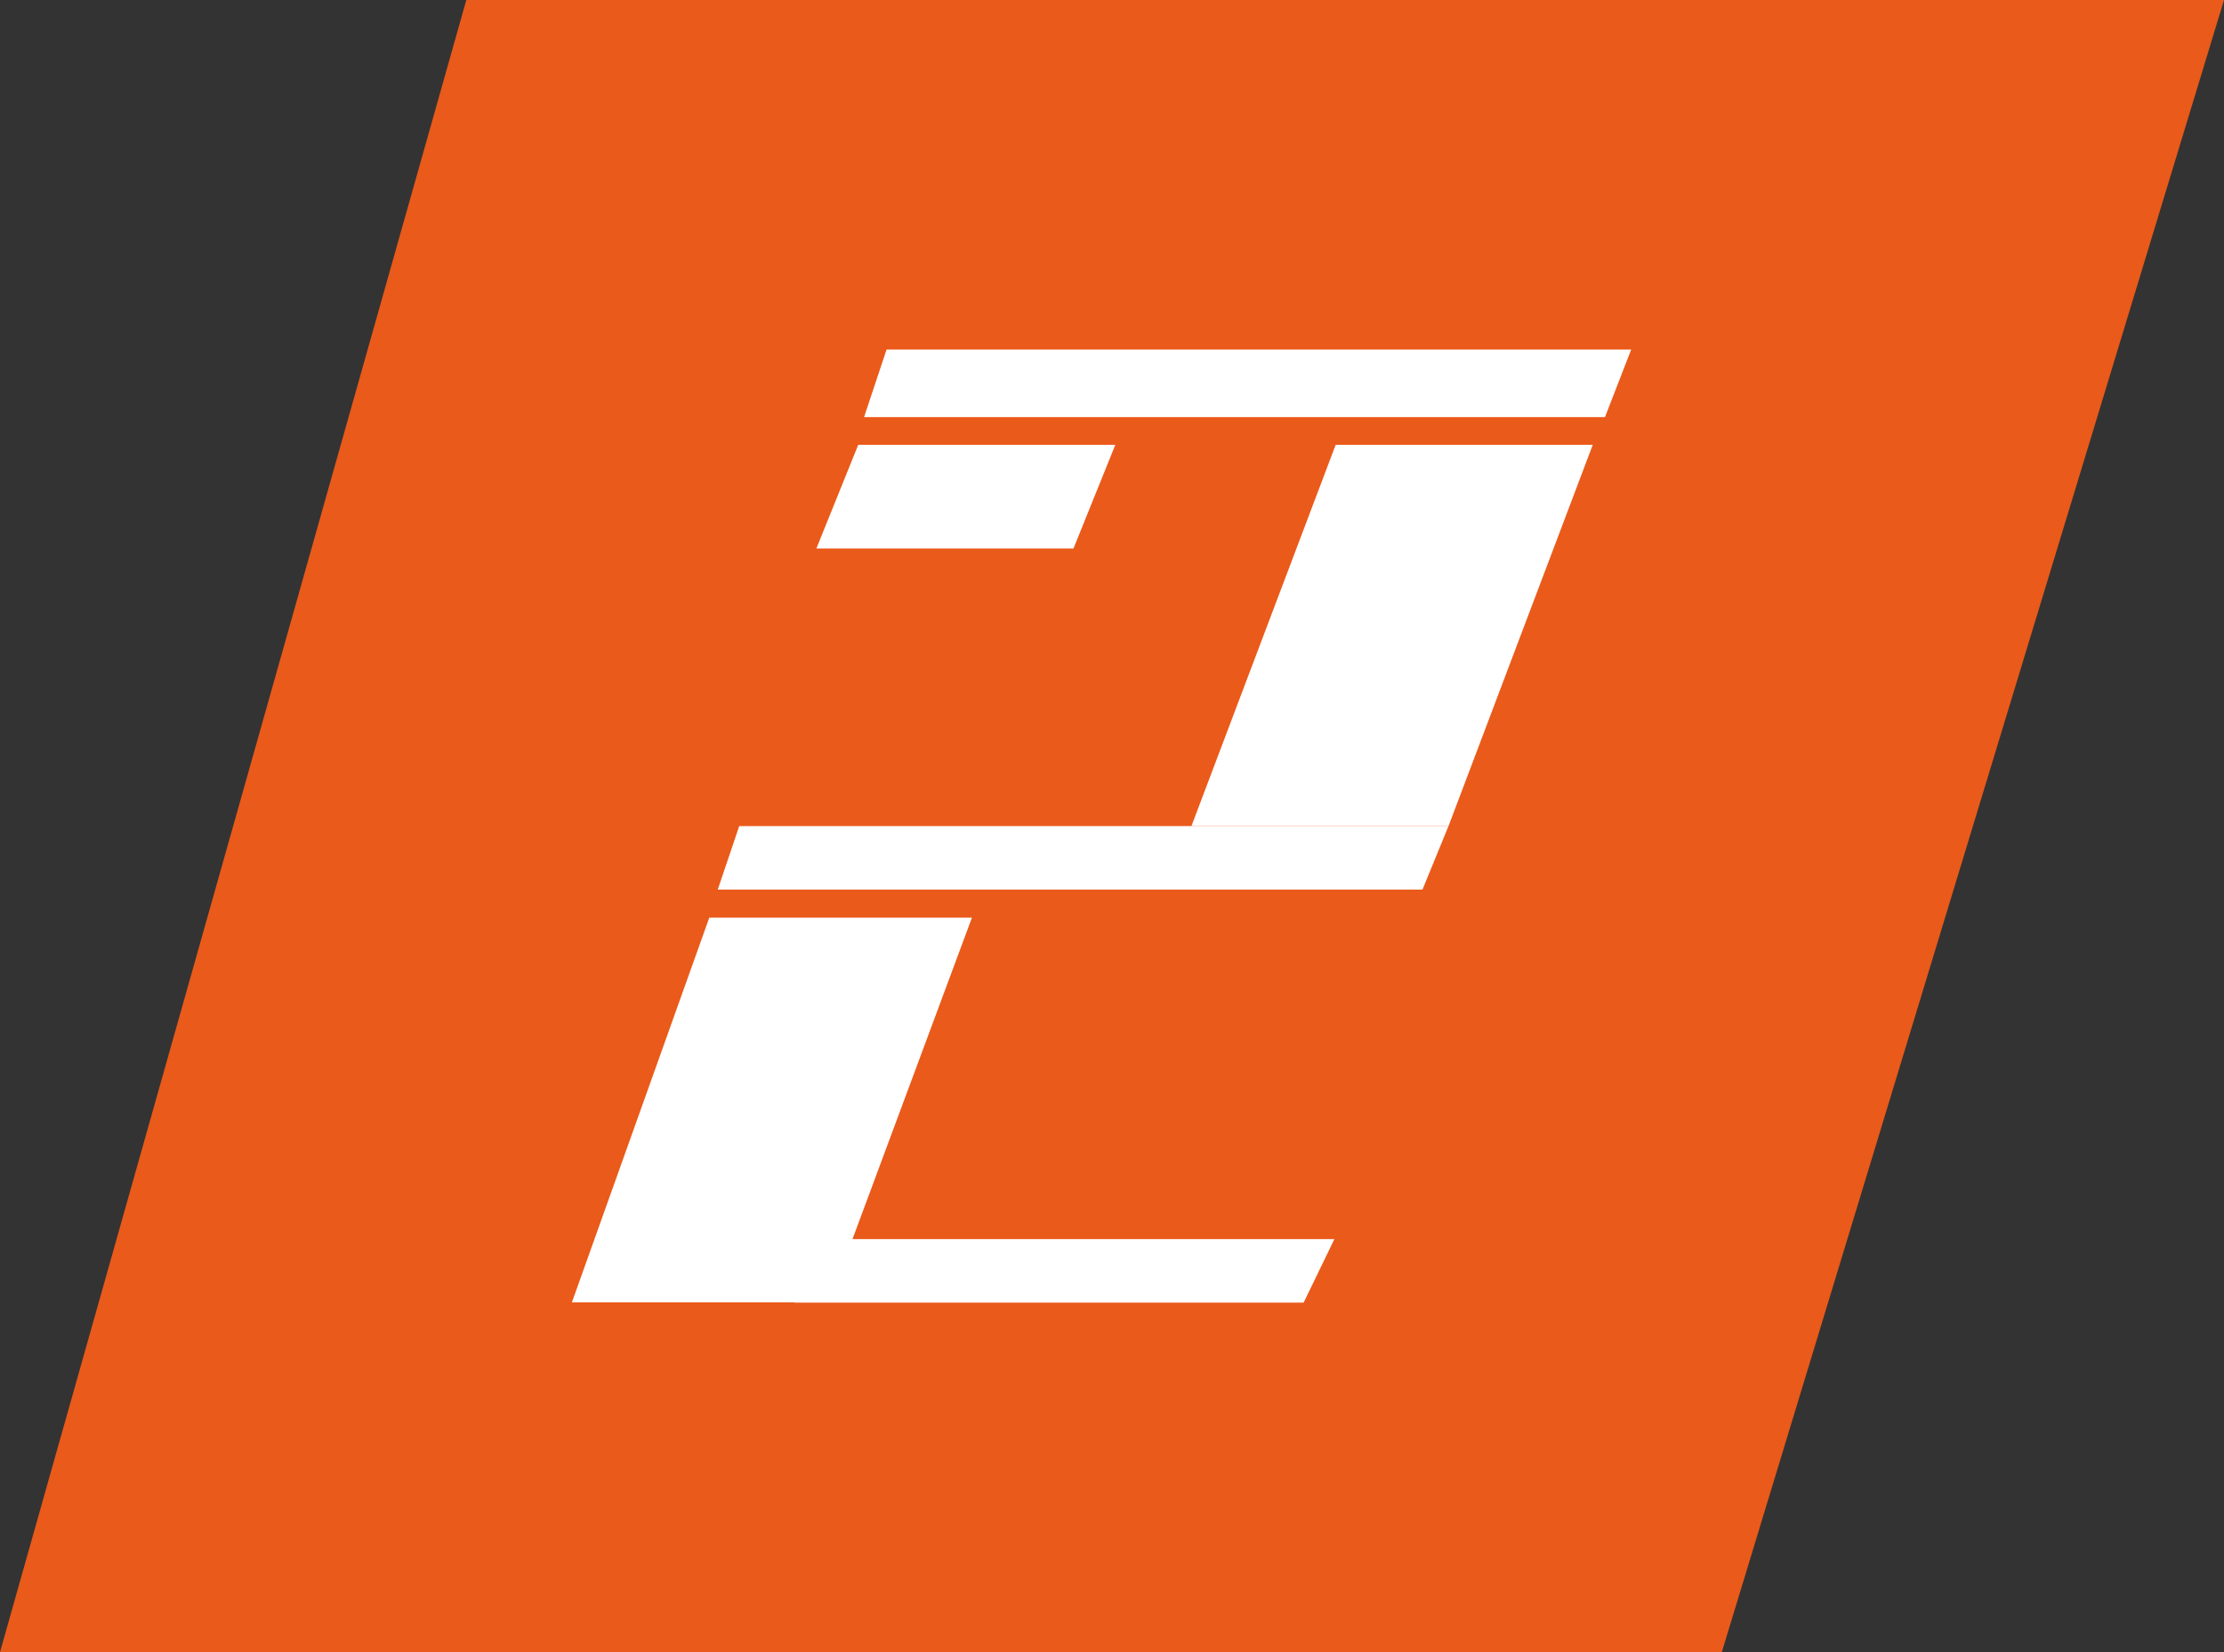<svg width="70" height="52" viewBox="0 0 70 52" fill="none" xmlns="http://www.w3.org/2000/svg">
<rect x="0" y="0" width="70" height="52" fill="#333333" stroke="none"/>
<path d="M14.677 0H70L54.194 52H0L14.677 0Z" fill="#EA5A1A"/>
<path d="M42.04 14H50.132L45.592 26H37.5L42.04 14Z" fill="white"/>
<path d="M22.325 28.882H27H30.592L26.092 40.992H18L22.325 28.882Z" fill="white"/>
<path d="M27.013 14H35.105L33.788 17.262H25.696L27.013 14Z" fill="white"/>
<path d="M25.832 39L42 39L41.031 41L25 41L25.832 39Z" fill="white"/>
<path d="M23.267 26H45.591L44.772 28H22.591L23.267 26Z" fill="white"/>
<path d="M27.905 11H51.342L50.516 13.129H27.196L27.905 11Z" fill="white"/>
</svg>
